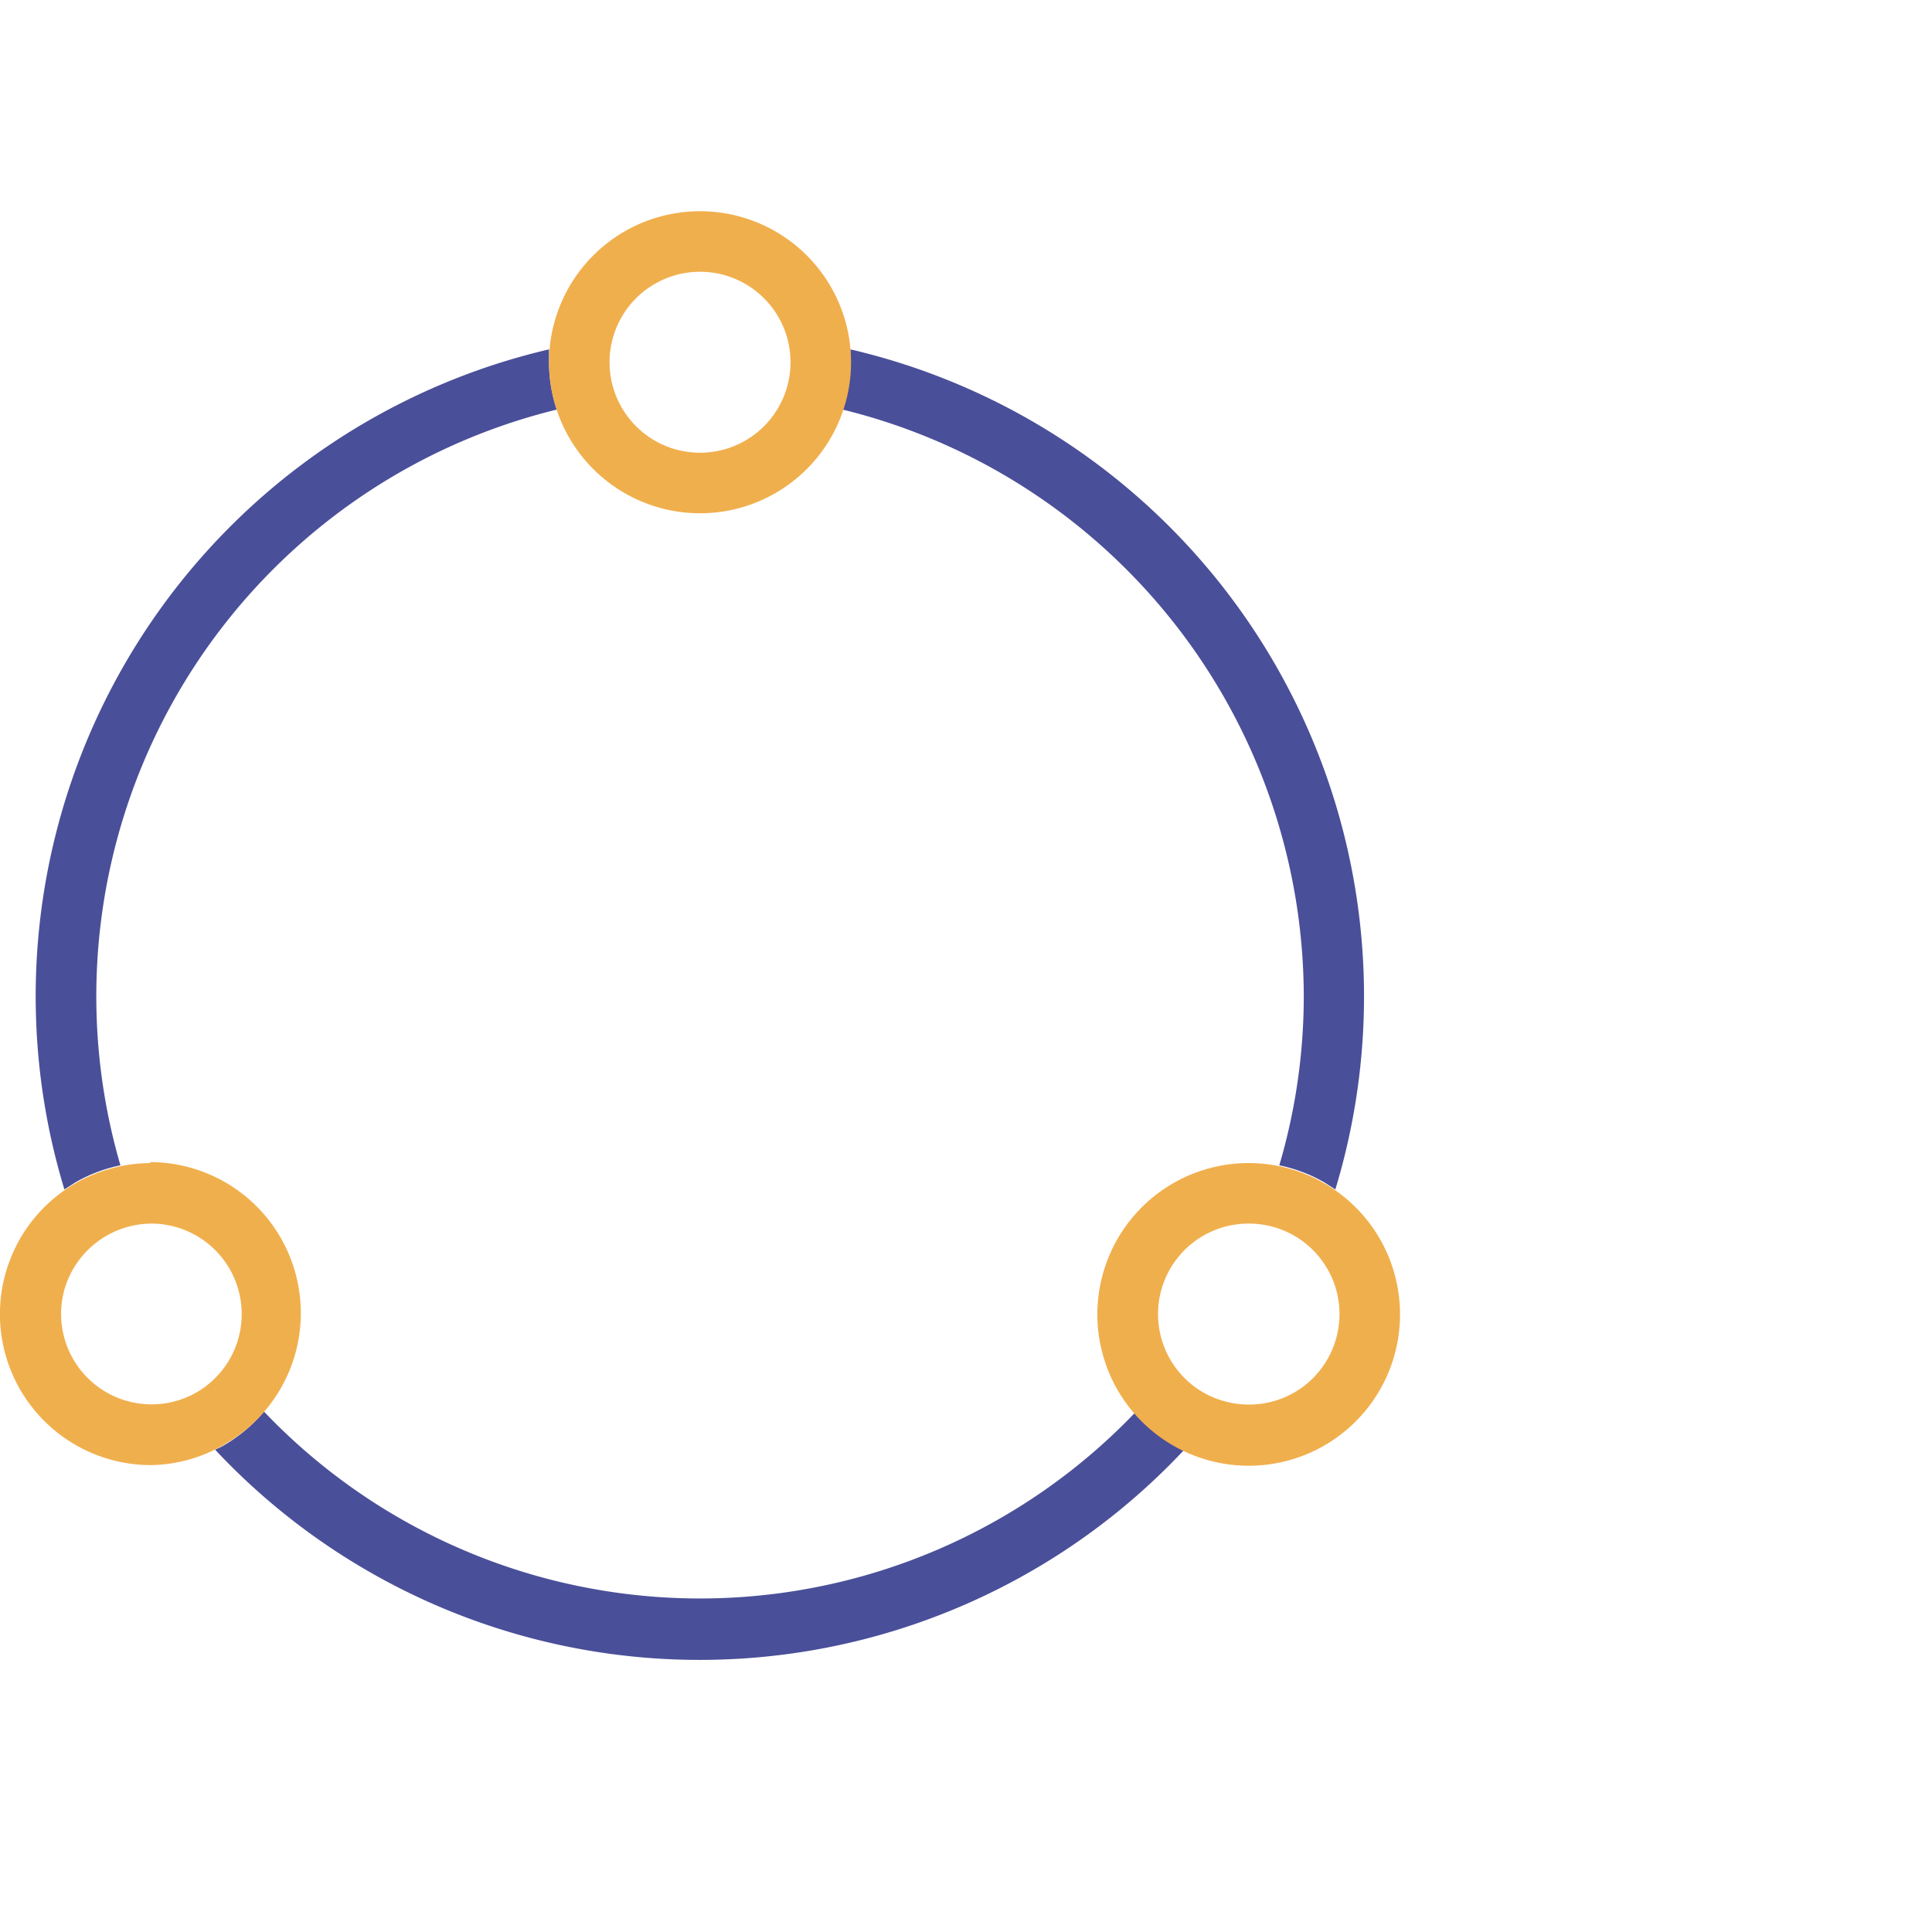 <svg id="Warstwa_1" data-name="Warstwa 1" xmlns="http://www.w3.org/2000/svg" xmlns:xlink="http://www.w3.org/1999/xlink" viewBox="0 0 60 60"><defs><style>.cls-1{fill:none;}.cls-2{clip-path:url(#clip-path);}.cls-3{fill:#4a4f99;}.cls-4{fill:#f0af4d;}</style><clipPath id="clip-path"><rect class="cls-1" width="60" height="60"/></clipPath></defs><g class="cls-2"><path class="cls-3" d="M40.49,30.94a18.61,18.61,0,0,1-.76,5.25,4.69,4.69,0,0,1,1.4.53l.34.22A20.63,20.63,0,0,0,26.41,10.85c0,.13,0,.26,0,.4a4.72,4.72,0,0,1-.24,1.47A18.8,18.8,0,0,1,40.49,30.94Z"/><path class="cls-3" d="M2.34,36.72a4.69,4.69,0,0,1,1.4-.53A18.76,18.76,0,0,1,17.29,12.72a4.72,4.72,0,0,1-.24-1.47c0-.14,0-.27,0-.4A20.63,20.63,0,0,0,2,36.94Z"/><path class="cls-3" d="M36.44,44.84a4.68,4.68,0,0,1-1.16-1,18.7,18.7,0,0,1-27.08,0,4.73,4.73,0,0,1-1.17,1,2.31,2.31,0,0,1-.35.18A20.61,20.61,0,0,0,36.8,45Z"/><path class="cls-4" d="M21.74,8.44a2.81,2.81,0,1,1-2.81,2.81,2.81,2.81,0,0,1,2.81-2.81m0-1.88a4.69,4.69,0,1,0,4.69,4.69,4.69,4.69,0,0,0-4.69-4.69Z"/><path class="cls-4" d="M4.68,38h0a2.81,2.81,0,0,1,1.41,5.25A2.81,2.81,0,0,1,2,40.05,2.83,2.83,0,0,1,4.68,38m0-1.88a4.75,4.75,0,0,0-2.34.63,4.69,4.69,0,0,0,2.35,8.75A4.62,4.62,0,0,0,7,44.84a4.69,4.69,0,0,0-2.35-8.75Z"/><path class="cls-4" d="M38.79,38h0a2.81,2.81,0,0,1,2.43,4.22,2.8,2.8,0,0,1-2.44,1.4,2.87,2.87,0,0,1-1.4-.37A2.81,2.81,0,0,1,38.79,38m0-1.88a4.7,4.7,0,1,0,2.34.63,4.73,4.73,0,0,0-2.34-.63Z"/></g></svg>